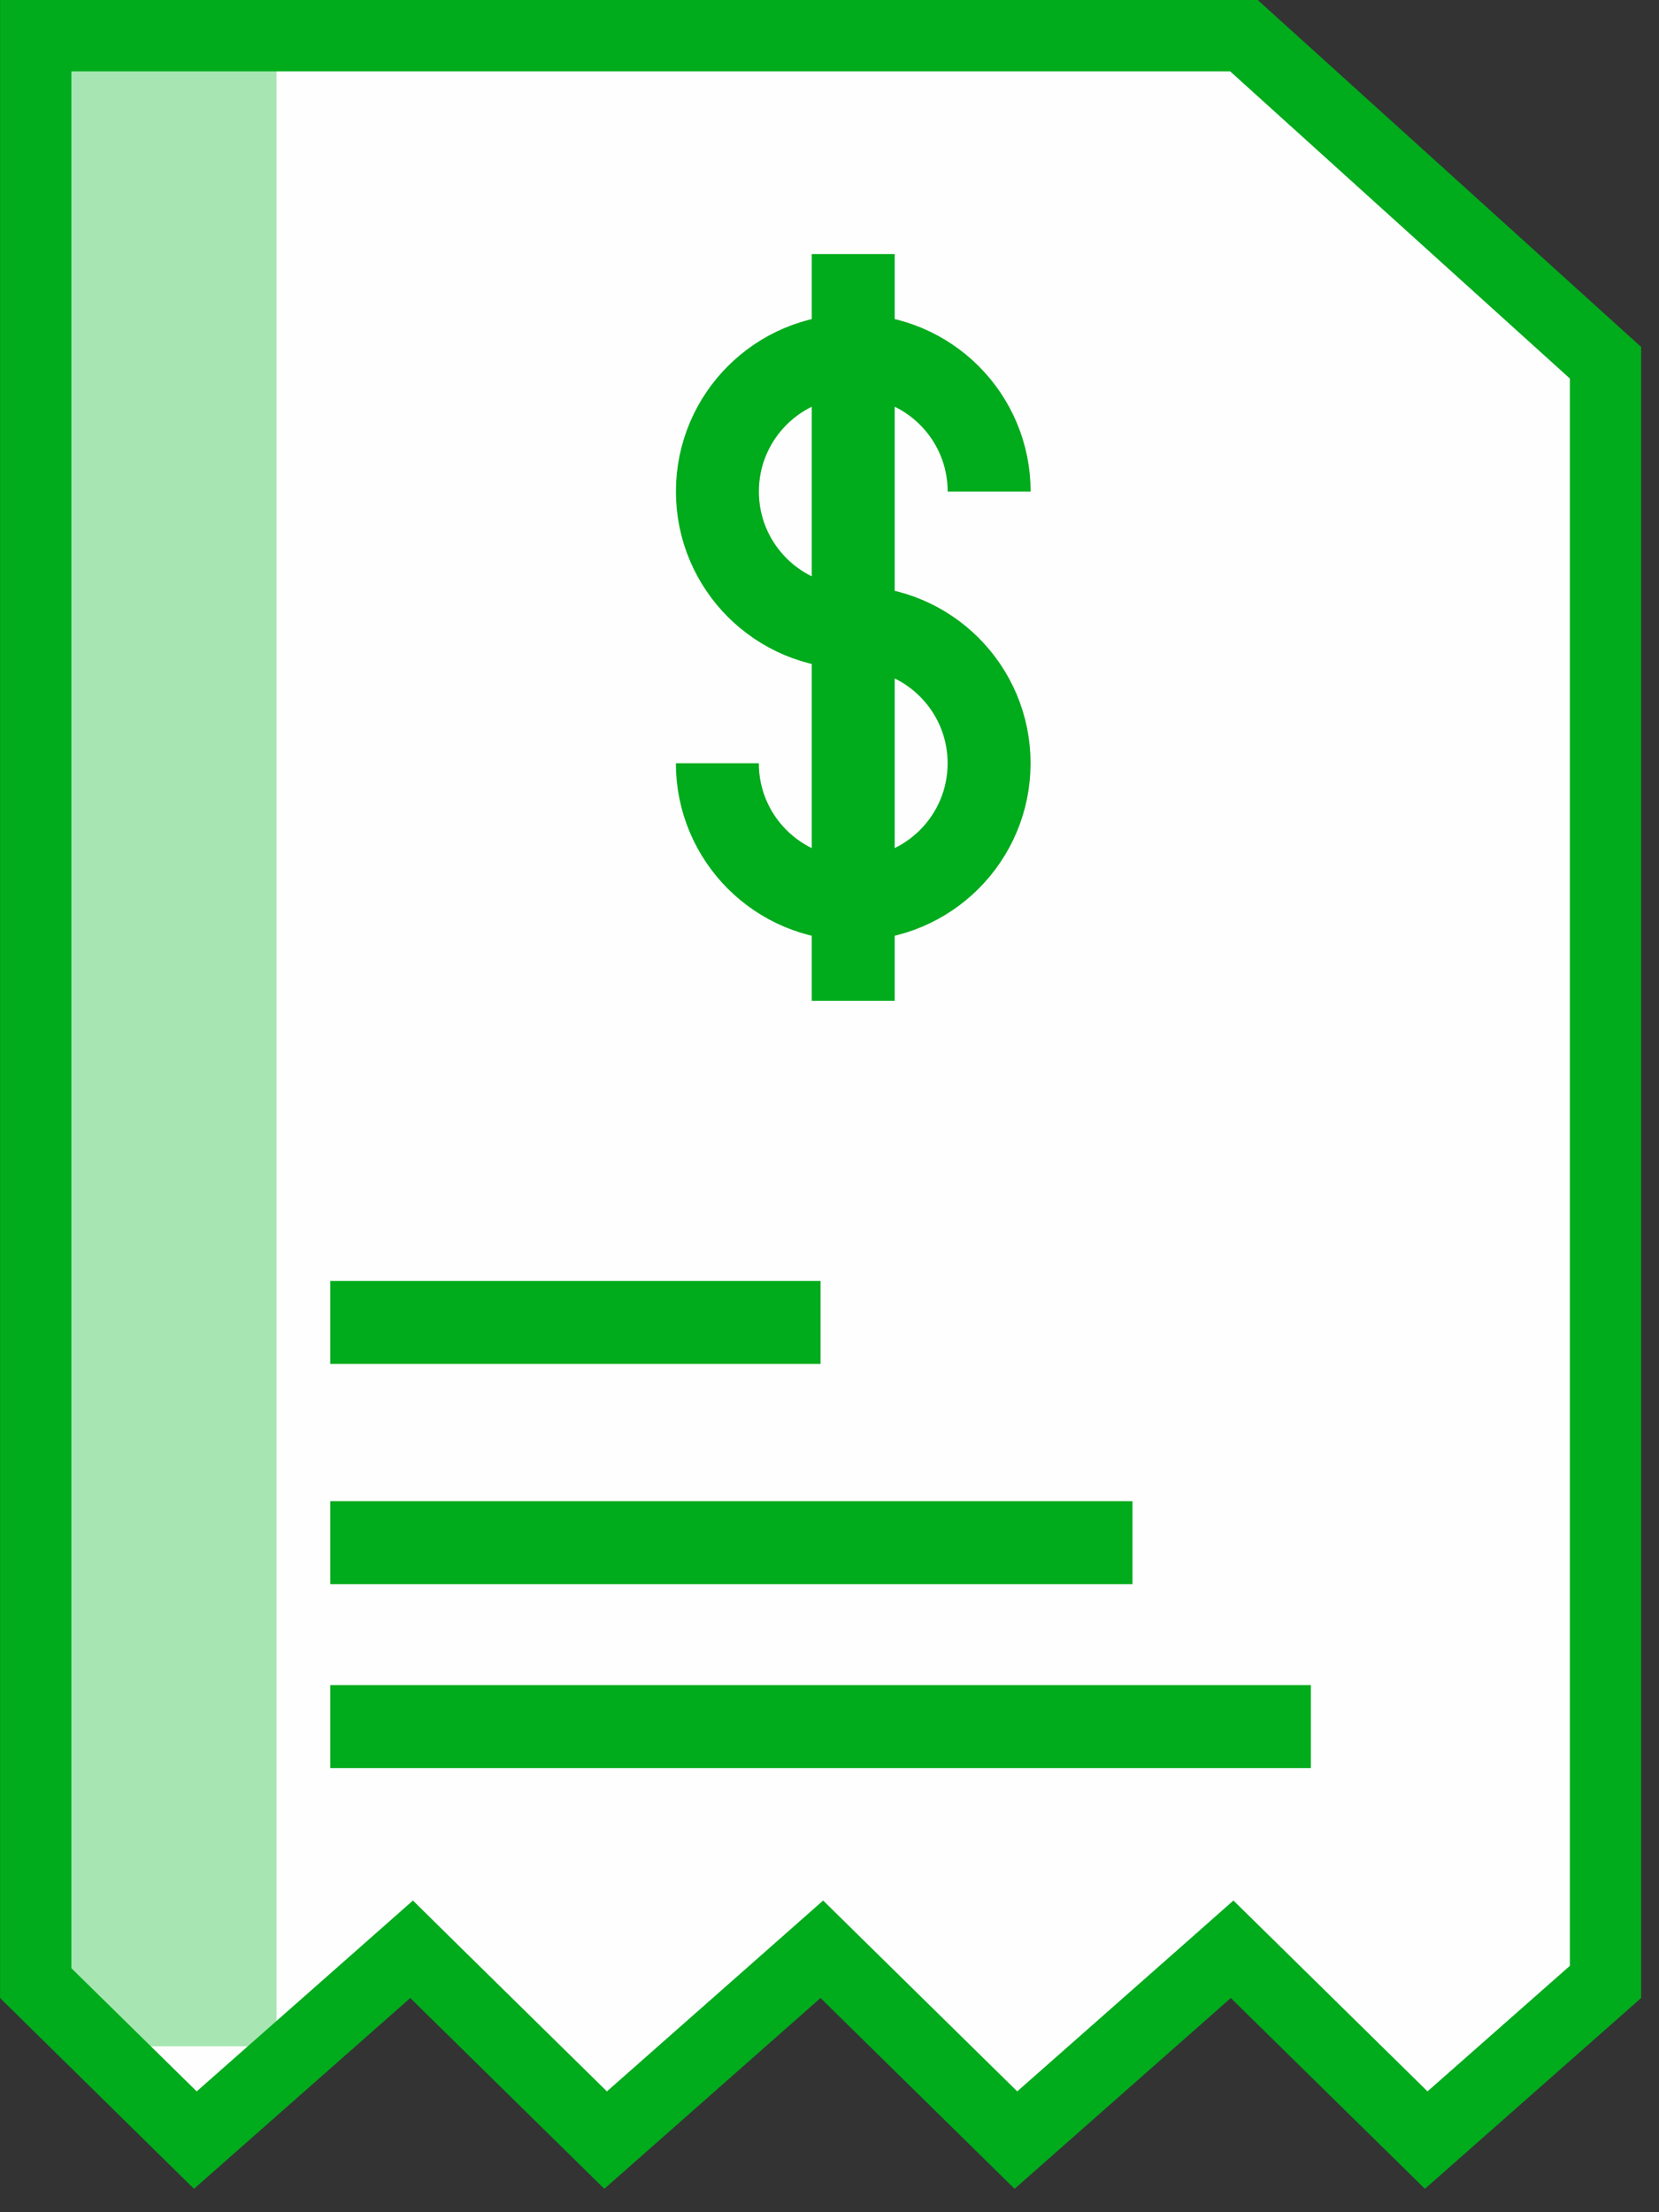 <svg xmlns="http://www.w3.org/2000/svg" width="30" height="40" viewBox="0 0 30 40">
    <rect x="0" y="0" width="30" height="40" fill="#333333" stroke="none"/>
    <g fill="none" fill-rule="evenodd">
        <path fill="#FEFEFE" d="M0.646 0.645L0.646 35.857 3.532 38.697 7.444 35.246 10.953 38.697 14.864 35.246 18.372 38.697 22.283 35.246 25.791 38.697 29.034 35.837 29.034 6.559 22.495 0.645z"/>
        <path fill="#A7E6B2" d="M1 1H5V37H1z"/>
        <path fill="#00AB1C" d="M.001 0v36.127l3.507 3.45 3.911-3.45 3.509 3.45 3.91-3.45 3.509 3.45 3.91-3.45 3.51 3.45 3.91-3.45V6.273L22.744 0H.001zm1.29 35.588V1.29h20.954l6.143 5.554v28.701l-2.574 2.27-2.652-2.608-.858-.843-.899.795-3.01 2.656-2.653-2.608-.857-.843-.9.795-3.01 2.656-2.653-2.608-.855-.843-.9.795-3.01 2.656-2.266-2.227z"/>
        <path fill="#FEFEFE" d="M5.973 27.892H20.48 5.973z"/>
        <path stroke="#00AB1C" stroke-width="1.5" d="M5.972 27.893L20.479 27.893"/>
        <path fill="#FEFEFE" d="M5.973 23.913h8.865-8.865z"/>
        <path stroke="#00AB1C" stroke-width="1.5" d="M5.972 23.912L14.838 23.912"/>
        <path fill="#FEFEFE" d="M5.973 31.22h17.732H5.973z"/>
        <path stroke="#00AB1C" stroke-width="1.5" d="M5.972 31.219L23.705 31.219"/>
        <g stroke="#00AB1C" stroke-width="1.5">
            <path d="M.069 10.353c0 1.358 1.1 2.457 2.456 2.457 1.358 0 2.458-1.1 2.458-2.457 0-1.357-1.1-2.457-2.458-2.457C1.17 7.896.07 6.796.07 5.44c0-1.357 1.1-2.457 2.456-2.457 1.358 0 2.458 1.1 2.458 2.457M2.526 1.146L2.526 14.648" transform="translate(12.903 3.448)"/>
        </g>
    </g>
</svg>
